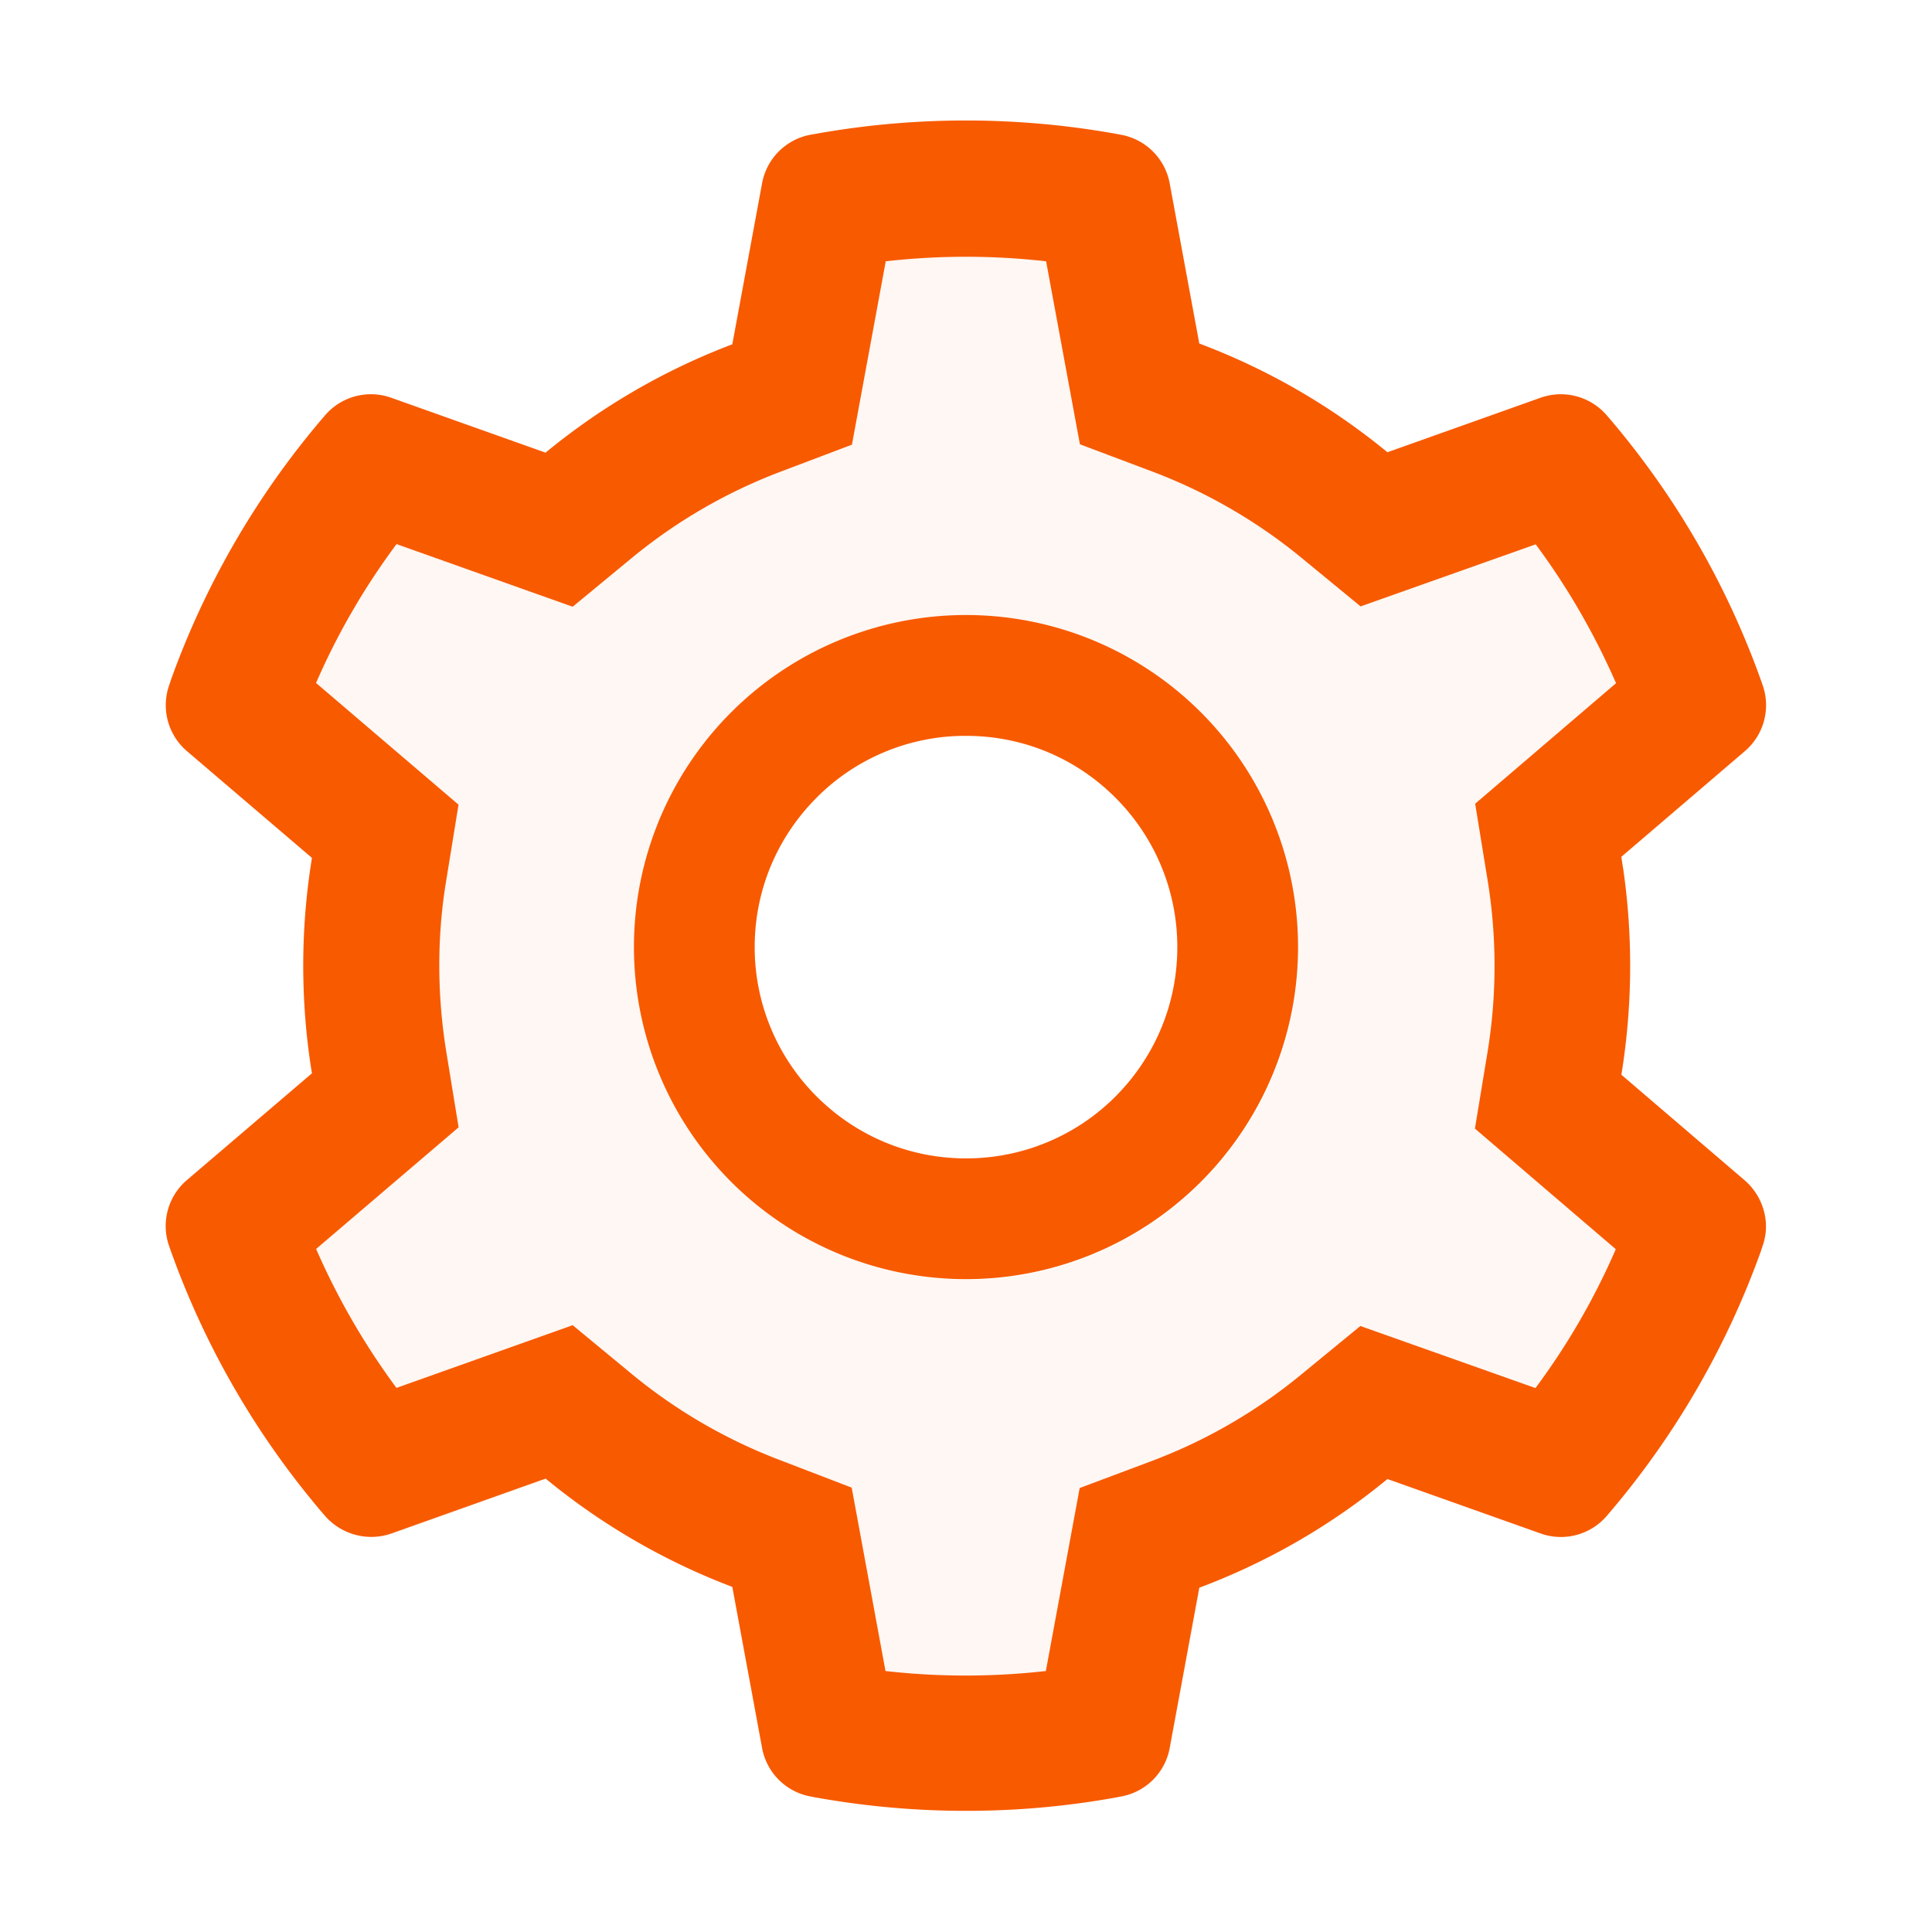 <svg width="24" height="24" fill="none" xmlns="http://www.w3.org/2000/svg">
    <path d="m20.14 13.352.005.003a8.32 8.32 0 0 0 .105-1.357c0 .454-.037.909-.11 1.354ZM2.32 9.33a.391.391 0 0 1-.032-.03l.051.05 1.536 1.31v-.003L2.32 9.33Zm12.577-5.062h.003l-.364-1.964a.545.545 0 0 0-.016-.066c.002.012.007.026.01.038l.367 1.992Zm1.266 12.809.736-.605 2.175.771a8.677 8.677 0 0 0 .998-1.725l-1.75-1.498.154-.94a6.643 6.643 0 0 0 0-2.16l-.152-.936 1.75-1.497a8.859 8.859 0 0 0-.998-1.725l-2.175.77-.736-.604a6.58 6.58 0 0 0-1.858-1.073l-.893-.335-.42-2.274a8.848 8.848 0 0 0-1.992 0l-.42 2.278-.888.335A6.557 6.557 0 0 0 7.85 6.93l-.736.607-2.19-.778a8.673 8.673 0 0 0-.998 1.725l1.77 1.512-.153.938c-.058.349-.086.707-.086 1.066 0 .356.03.717.086 1.066l.153.938-1.77 1.512c.267.609.6 1.188.999 1.725l2.189-.779.736.608a6.555 6.555 0 0 0 1.844 1.07l.886.34.42 2.279c.66.075 1.333.075 1.992 0l.42-2.274.892-.335a6.551 6.551 0 0 0 1.859-1.073Zm-4.15-1.18a4.11 4.11 0 0 1-1.977-.503 4.125 4.125 0 1 1 5.592-5.592 4.12 4.12 0 0 1-3.616 6.096ZM4.856 19.05a.738.738 0 0 1-.39.028.766.766 0 0 0 .41-.023l1.909-.68-.01-.007-1.92.682Zm16.818-9.72-1.535 1.313.003.016 1.532-1.31a.754.754 0 0 0 .263-.562.752.752 0 0 1-.263.543Z" fill="#F85A00" fill-opacity=".05"/>
    <path d="M21.934 15.155c.011.11 0 .222-.04.33l-.021.061a10.454 10.454 0 0 1-1.868 3.232l-.043.05a.75.75 0 0 1-.822.222l-1.906-.677a8.204 8.204 0 0 1-2.336 1.35l-.368 1.992a.752.752 0 0 1-.605.602l-.063.012c-.613.11-1.234.166-1.857.166h.007c.626 0 1.252-.056 1.861-.166l.064-.012a.751.751 0 0 0 .604-.602l.368-1.99a8.241 8.241 0 0 0 2.335-1.348l1.903.678a.75.75 0 0 0 .823-.223l.042-.05a10.451 10.451 0 0 0 1.865-3.227l.021-.06a.765.765 0 0 0 .036-.34Z" fill="#F85A00" fill-opacity=".05"/>
    <path d="M16.125 11.766A4.124 4.124 0 0 0 12 7.64a4.125 4.125 0 1 0 4.125 4.125Zm-6.75 0c0-.701.274-1.36.769-1.857A2.606 2.606 0 0 1 12 9.141c.7 0 1.36.271 1.856.768a2.618 2.618 0 0 1 .769 1.857c0 .7-.274 1.359-.769 1.856A2.617 2.617 0 0 1 12 14.39c-.7 0-1.36-.275-1.856-.77a2.616 2.616 0 0 1-.769-1.855Z" fill="#F85A00"/>
    <path d="M13.925 22.317a.75.75 0 0 0 .605-.602l.368-1.992a8.202 8.202 0 0 0 2.337-1.35l1.905.677a.75.75 0 0 0 .823-.223l.042-.049a10.452 10.452 0 0 0 1.868-3.232l.02-.061a.727.727 0 0 0 .04-.33.765.765 0 0 0-.257-.49l-1.53-1.31-.005-.003a8.435 8.435 0 0 0 .026-2.538c-.008-.052-.017-.103-.024-.155l-.002-.016 1.535-1.313a.75.75 0 0 0 .218-.825l-.021-.06a10.4 10.4 0 0 0-1.868-3.233l-.042-.049a.753.753 0 0 0-.823-.223l-1.905.678a8.246 8.246 0 0 0-2.335-1.35h-.002l-.368-1.992a.752.752 0 0 0-.605-.602l-.063-.012a10.589 10.589 0 0 0-3.727 0l-.063.011a.751.751 0 0 0-.605.603l-.37 2.001a8.246 8.246 0 0 0-2.32 1.346l-1.92-.683a.75.75 0 0 0-.822.223l-.043.05a10.454 10.454 0 0 0-1.868 3.231l-.02.061a.752.752 0 0 0 .184.795l.033.03 1.554 1.327v.002c-.072.44-.108.888-.108 1.336 0 .45.036.9.108 1.338L2.321 14.66a.75.75 0 0 0-.218.825l.021.06a10.427 10.427 0 0 0 1.868 3.233l.043.05a.763.763 0 0 0 .823.223l1.919-.683.01.007a8.232 8.232 0 0 0 2.31 1.338l.37 2.002a.751.751 0 0 0 .605.602l.063.012c.612.11 1.238.166 1.864.166h.007c.623 0 1.249-.056 1.856-.166l.063-.012Zm-.933-1.559a8.847 8.847 0 0 1-1.992 0l-.42-2.278-.885-.34a6.557 6.557 0 0 1-1.845-1.07l-.736-.608-2.189.779a8.855 8.855 0 0 1-.998-1.726l1.77-1.511-.153-.938A6.75 6.75 0 0 1 5.457 12c0-.359.028-.717.087-1.067l.152-.937-1.77-1.512c.266-.611.6-1.188 1-1.725l2.188.778.736-.607a6.557 6.557 0 0 1 1.845-1.07l.888-.336.42-2.278a8.848 8.848 0 0 1 1.992 0l.42 2.273.892.336a6.583 6.583 0 0 1 1.859 1.073l.736.605 2.175-.771c.398.536.731 1.115.998 1.725l-1.75 1.497.152.935a6.632 6.632 0 0 1 0 2.161l-.155.94 1.75 1.498a8.67 8.67 0 0 1-.998 1.725l-2.175-.771-.736.604a6.55 6.55 0 0 1-1.858 1.074l-.893.335-.42 2.273Z" fill="#F85A00"/>
</svg>
